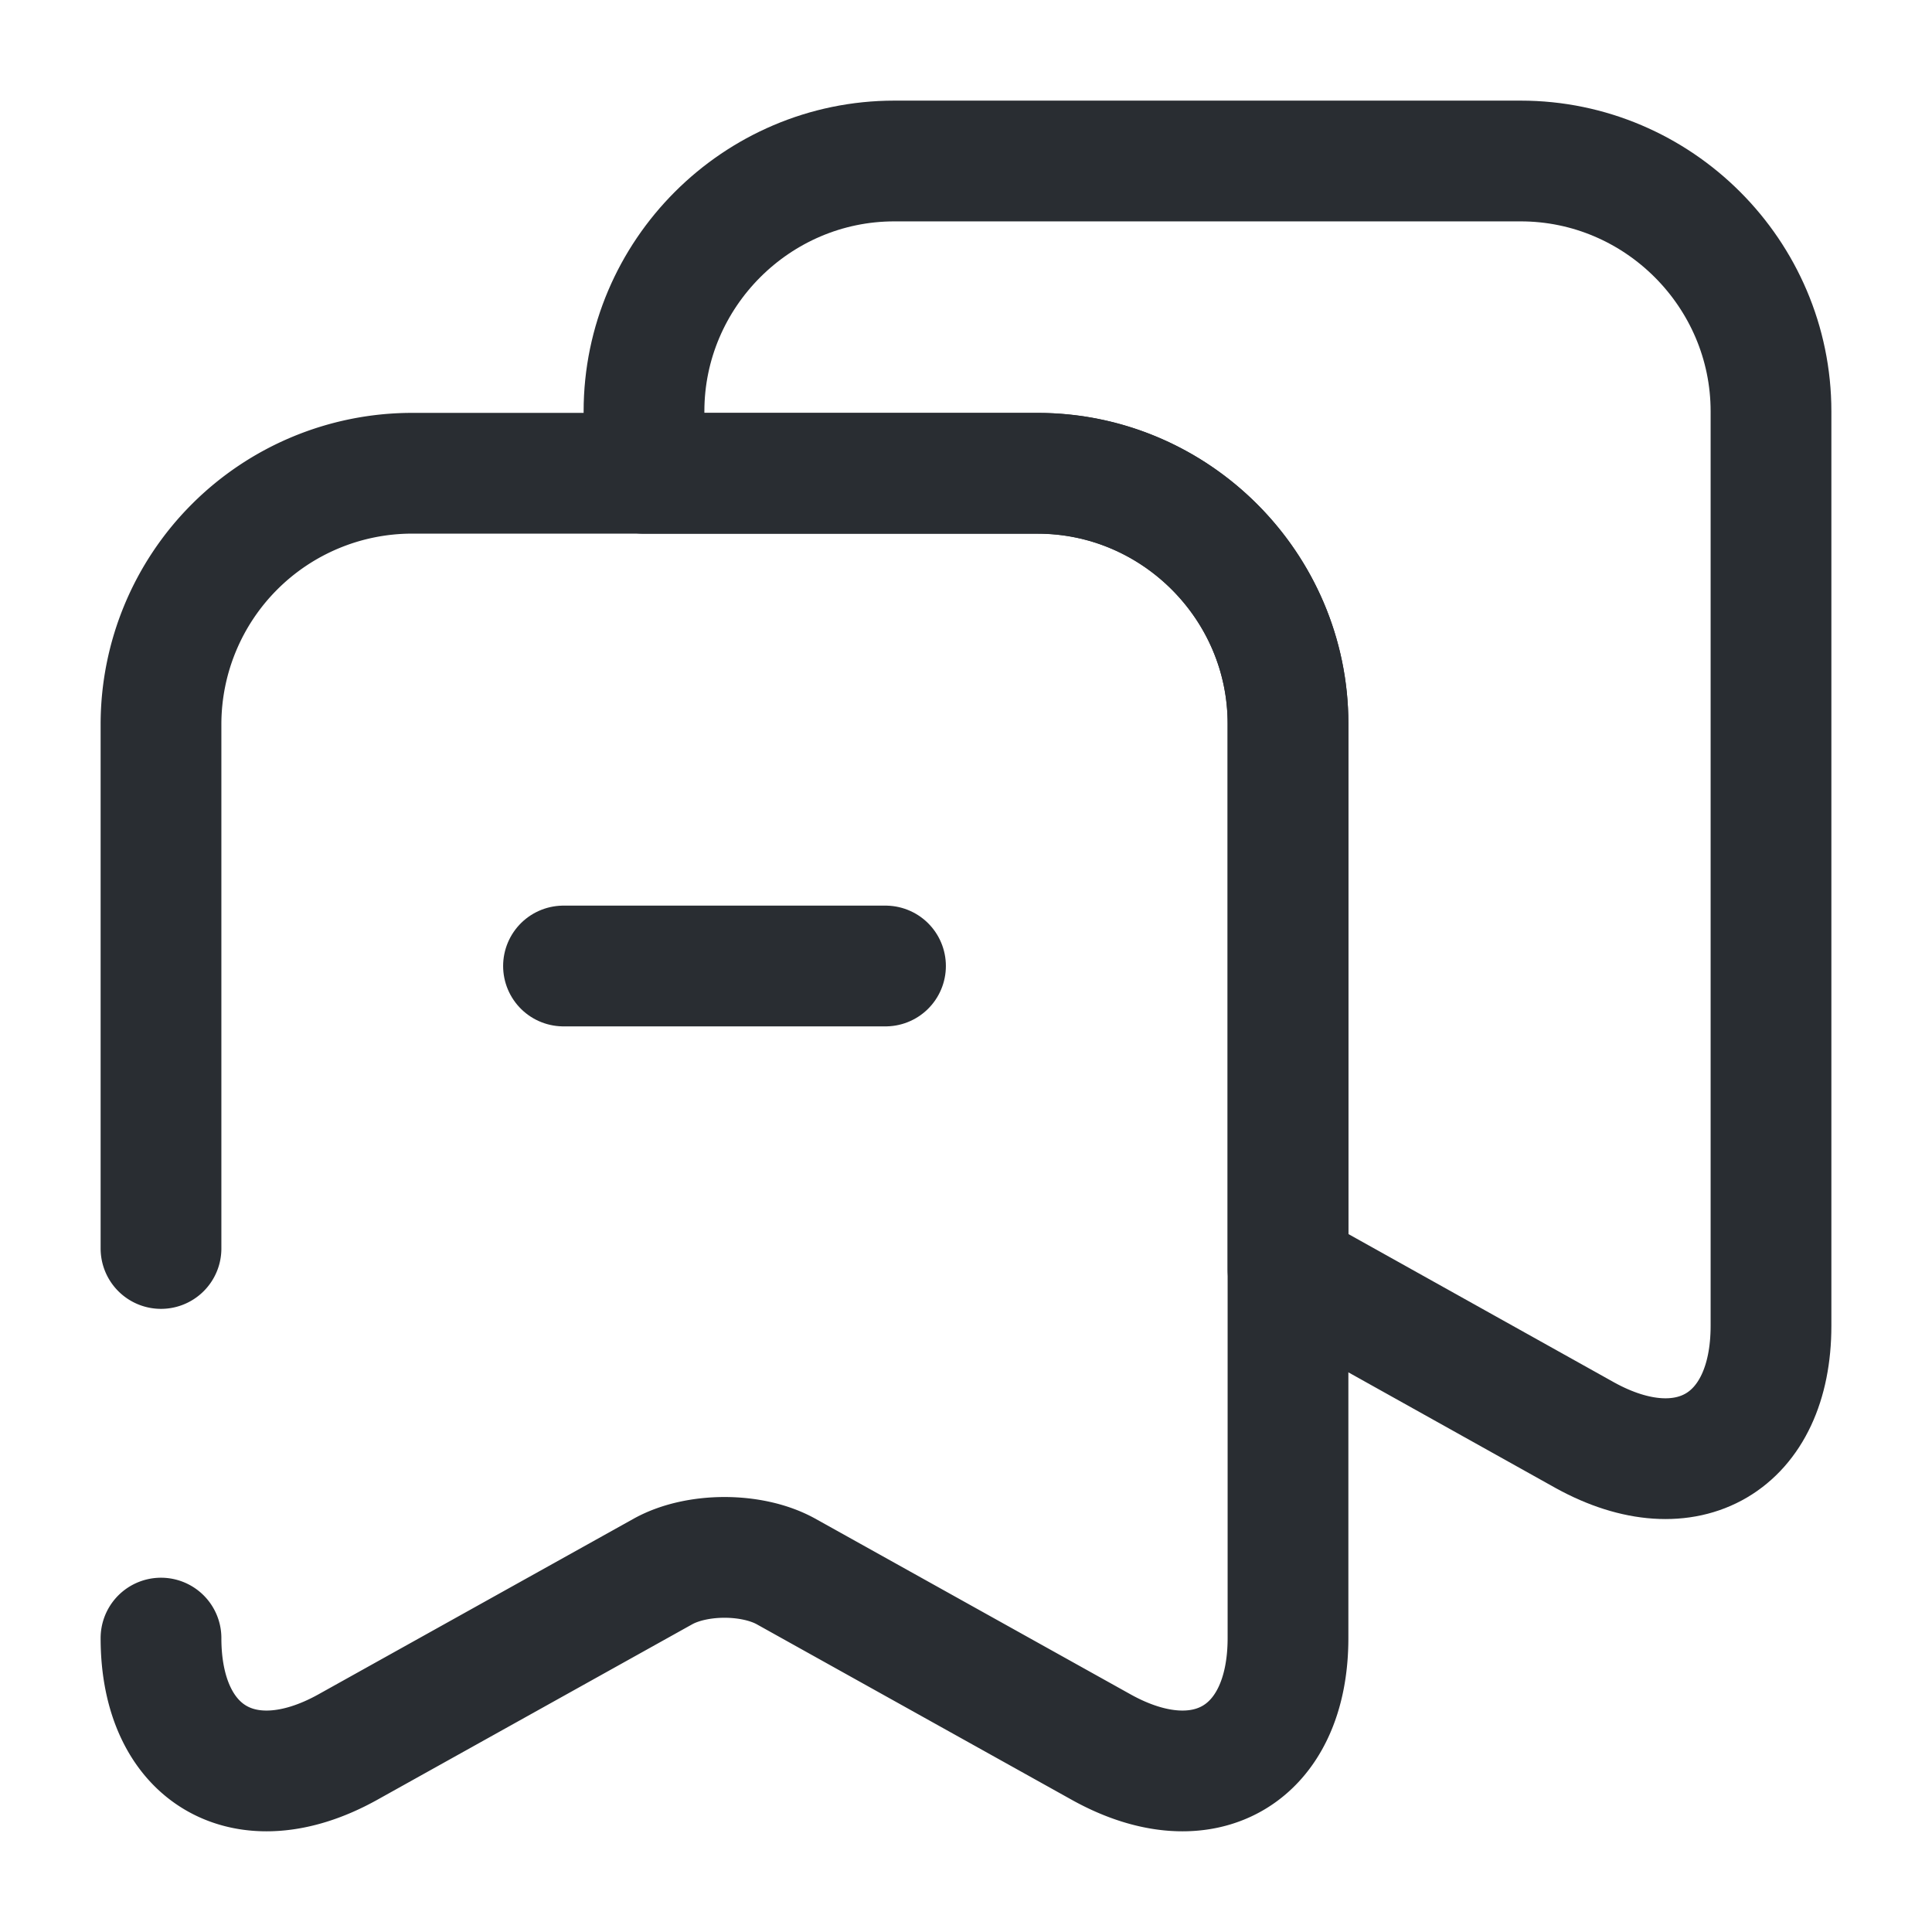 <svg width="24" height="24" fill="none" xmlns="http://www.w3.org/2000/svg"><path d="M2 20.349c0 1.45 1.04 2.06 2.31 1.36l3.93-2.19c.42-.23 1.1-.23 1.52 0l3.93 2.19c1.27.7 2.31.09 2.31-1.36V8.989c0-1.71-1.4-3.11-3.11-3.11H5.11A3.12 3.12 0 0 0 2 8.989v6.52" stroke="#292D32" stroke-width="1.5" stroke-linecap="round" stroke-linejoin="round"/><path d="M22 5.11v11.36c0 1.45-1.04 2.06-2.31 1.36L16 15.77V8.99c0-1.71-1.4-3.11-3.11-3.11H8v-.77C8 3.4 9.4 2 11.11 2h7.78C20.6 2 22 3.4 22 5.11ZM7 12h4" stroke="#292D32" stroke-width="1.5" stroke-linecap="round" stroke-linejoin="round"/></svg>